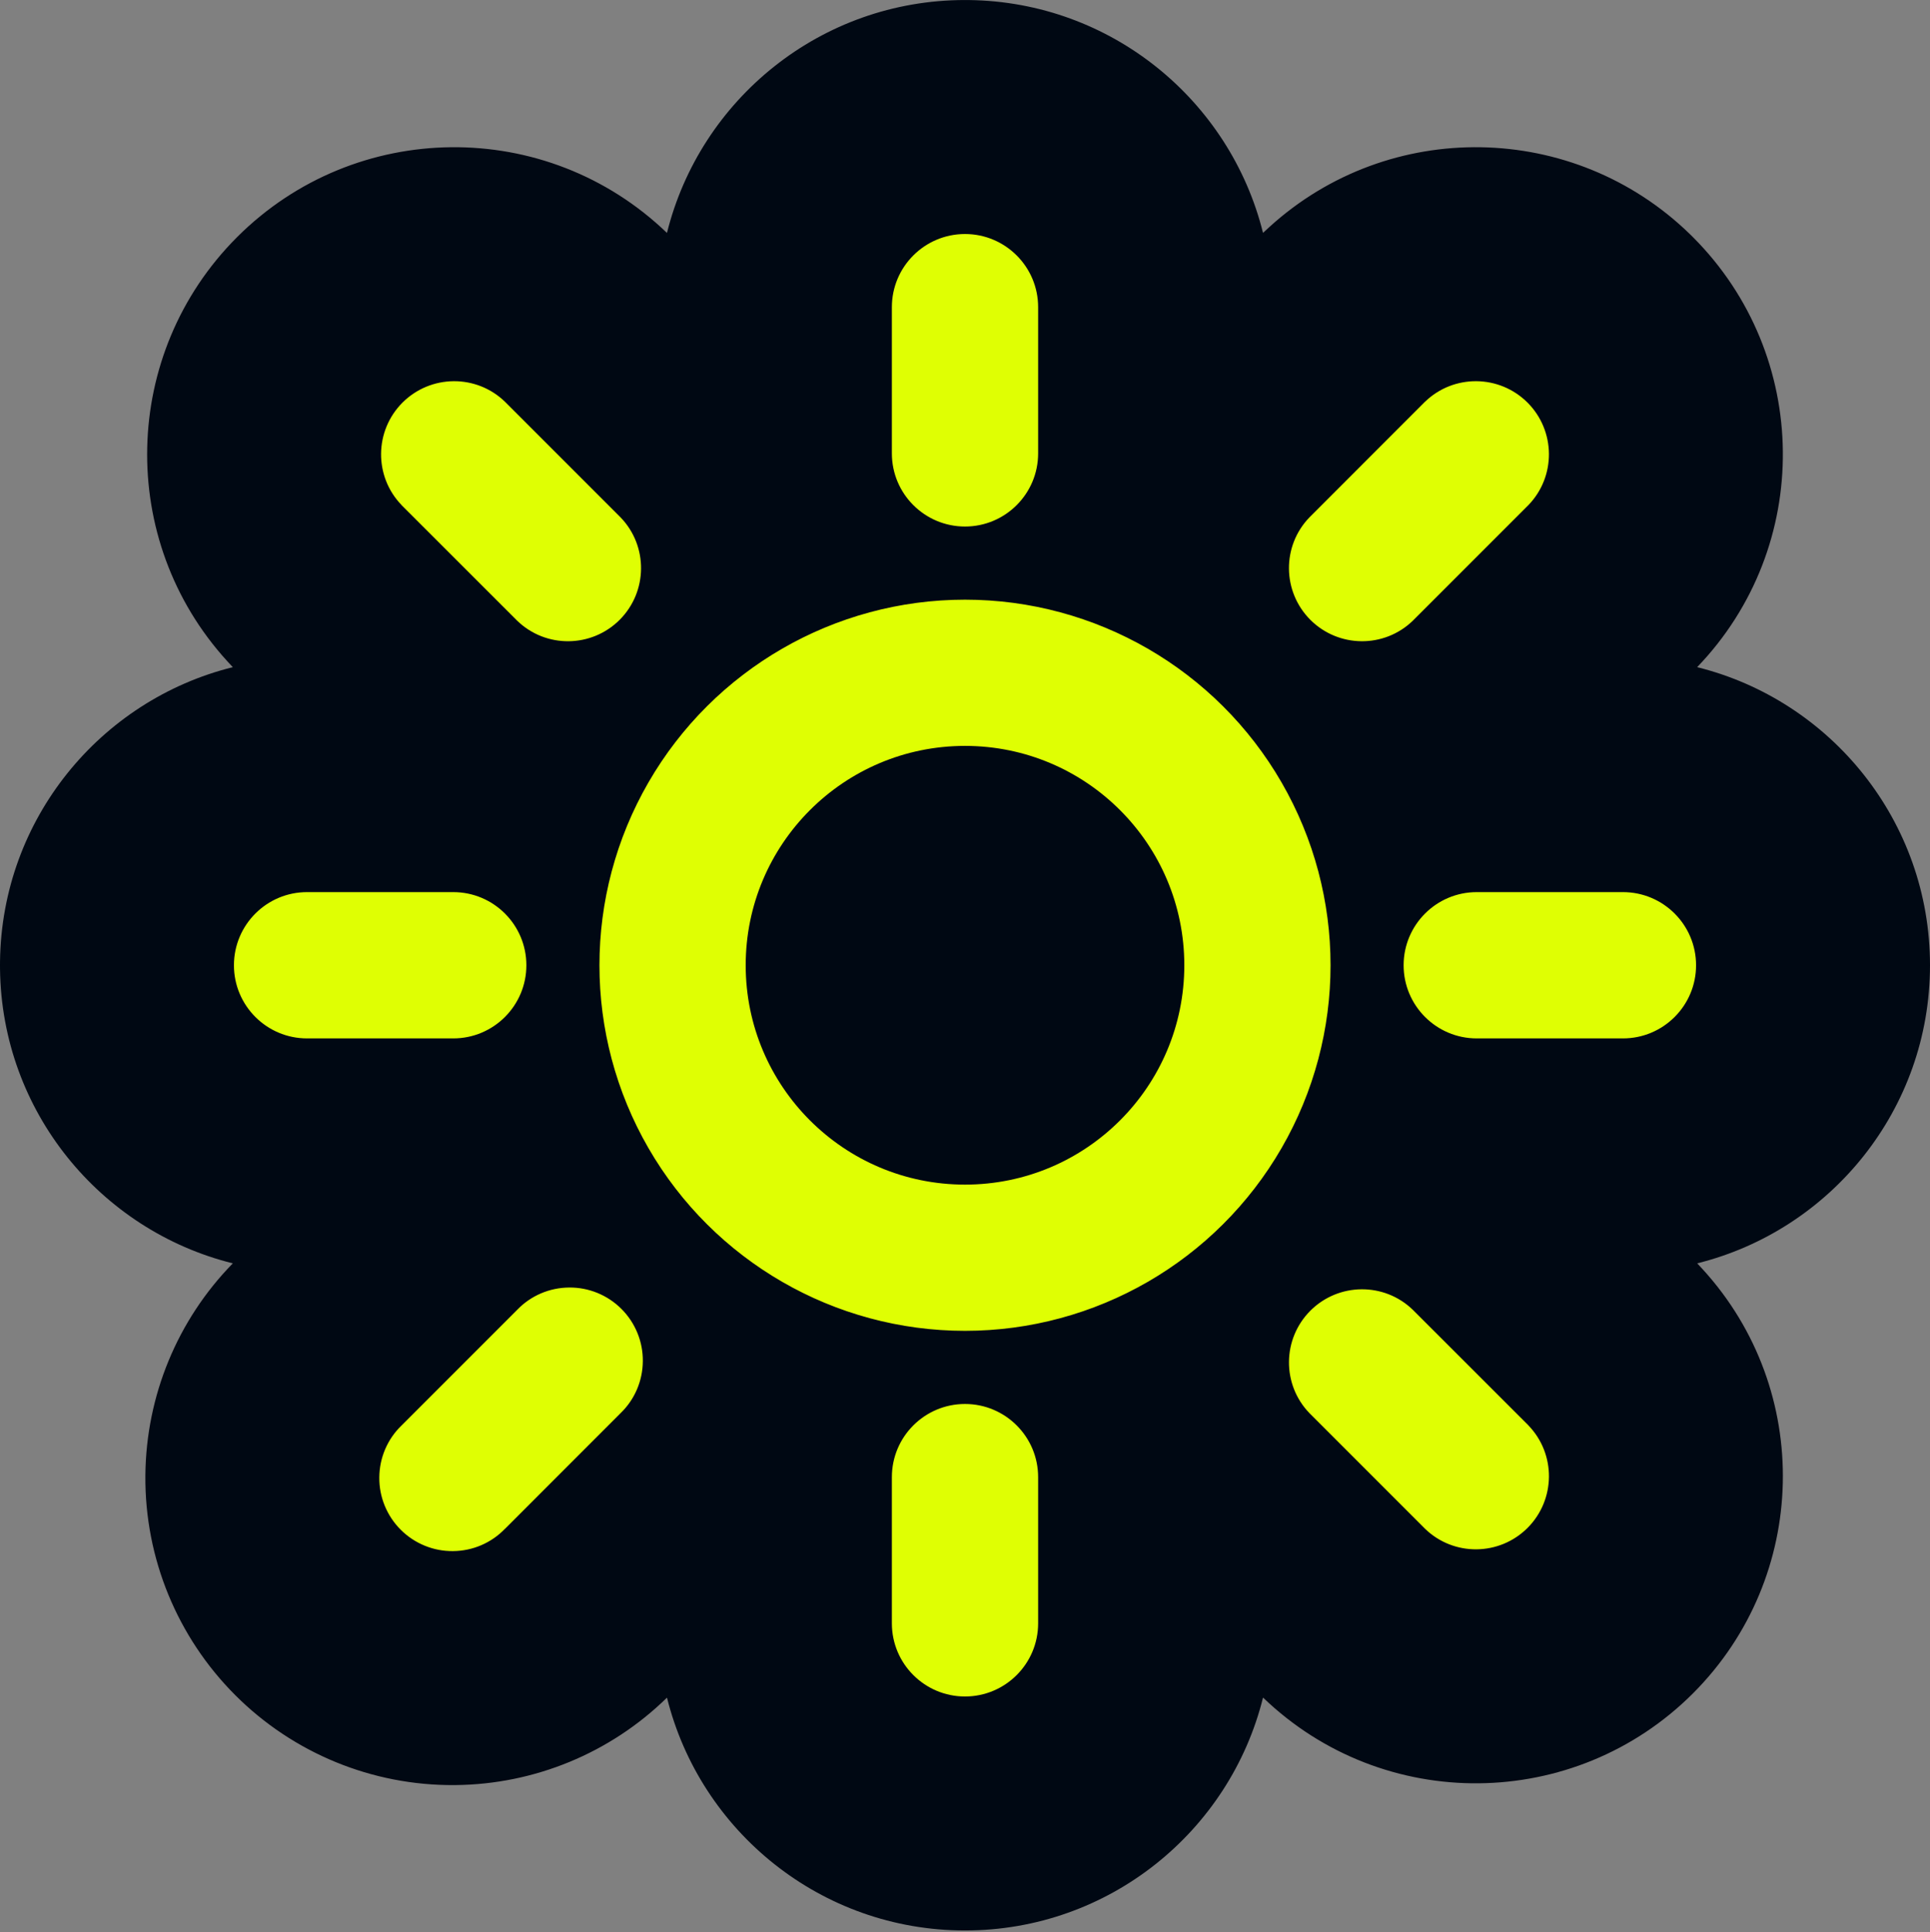 <svg width="1000" height="1001" viewBox="0 0 1000 1001" fill="none" xmlns="http://www.w3.org/2000/svg">
<rect x="0" y="0" width="1000" height="1001" fill="#808080" stroke="none"/>
<g clip-path="url(#clip0_344_640)">
<path d="M1000 500.015C1000 574.604 948.652 637.214 879.382 654.426C880.343 655.428 881.286 656.446 882.212 657.48C939.444 720.126 937.343 816.893 877.286 877.092C877.218 877.161 877.15 877.23 877.081 877.298C815.897 938.334 716.938 939.508 654.42 879.361C637.22 948.648 574.602 1000.01 500 1000.01C425.412 1000.01 362.802 948.668 345.589 879.399C345.547 879.439 345.505 879.48 345.463 879.52C316.095 908.198 276.844 924.3 235.977 924.694L235.978 924.696C235.915 924.697 235.853 924.695 235.791 924.696C235.71 924.697 235.63 924.699 235.55 924.7L235.549 924.697C192.757 925.03 151.873 908.092 121.902 878.12C91.93 848.148 74.992 807.263 75.326 764.472H75.323C75.324 764.426 75.325 764.38 75.326 764.334C75.326 764.238 75.326 764.142 75.326 764.047H75.329C75.724 723.12 91.871 683.812 120.631 654.429C51.992 637.38 0.946 575.757 0.013 502.07L0 500.015L0.013 497.958C0.947 424.276 51.986 362.654 120.62 345.601C119.605 344.544 118.611 343.469 117.638 342.379C60.572 279.728 62.724 183.088 122.724 122.945L122.929 122.739C184.11 61.707 283.06 60.53 345.579 120.666C362.779 51.379 425.398 0.014 500 0.014L502.056 0.026C575.74 0.96 637.362 52.002 654.413 120.639C655.469 119.626 656.539 118.636 657.624 117.668C719.776 61.04 815.392 62.702 875.633 121.317L877.076 122.738L877.282 122.944C938.315 184.125 939.491 283.077 879.353 345.595C948.638 362.797 1000 425.415 1000 500.015Z" fill="#000813"/>
<path d="M462.111 159.116C462.111 138.201 479.085 121.227 500.001 121.227C520.916 121.227 537.89 138.201 537.89 159.116V234.859C537.89 255.775 520.916 272.749 500.001 272.749C479.085 272.749 462.111 255.775 462.111 234.859V159.116ZM462.111 765.17C462.111 744.254 479.085 727.28 500.001 727.28C520.916 727.28 537.89 744.254 537.89 765.17V840.913C537.89 861.828 520.916 878.802 500.001 878.802C479.085 878.802 462.111 861.828 462.111 840.913V765.17ZM500.001 689.391C432.354 689.391 369.823 653.312 335.979 594.721C302.137 536.13 302.137 463.898 335.979 405.309C369.82 346.717 432.357 310.64 500.001 310.64C567.644 310.64 630.178 346.718 664.023 405.309C697.864 463.901 697.864 536.132 664.023 594.721C630.181 653.313 567.644 689.391 500.001 689.391ZM500.001 613.648C562.747 613.648 613.633 562.761 613.633 500.015C613.633 437.269 562.747 386.383 500.001 386.383C437.255 386.383 386.368 437.269 386.368 500.015C386.368 562.761 437.255 613.648 500.001 613.648ZM159.103 537.905C138.187 537.905 121.213 520.931 121.213 500.015C121.213 479.1 138.187 462.126 159.103 462.126H234.846C255.761 462.126 272.735 479.1 272.735 500.015C272.735 520.931 255.761 537.905 234.846 537.905H159.103ZM765.156 537.905C744.24 537.905 727.266 520.931 727.266 500.015C727.266 479.1 744.24 462.126 765.156 462.126H840.899C861.815 462.126 878.789 479.1 878.789 500.015C878.789 520.931 861.815 537.905 840.899 537.905H765.156ZM738.381 208.16V208.089C753.224 193.743 776.839 193.956 791.469 208.551C806.064 223.181 806.276 246.795 791.93 261.638L732.025 321.543C717.182 335.889 693.567 335.677 678.938 321.082C664.343 306.451 664.13 282.838 678.476 267.994L738.31 208.125L738.381 208.16ZM261.624 791.951C254.593 799.266 244.899 803.42 234.707 803.491C224.551 803.598 214.786 799.585 207.613 792.411C200.44 785.238 196.427 775.473 196.533 765.317C196.604 755.125 200.759 745.431 208.074 738.4L267.979 678.495C275.01 671.18 284.704 667.025 294.896 666.955C305.052 666.848 314.817 670.861 321.99 678.034C329.163 685.207 333.176 694.973 333.07 705.129C332.999 715.32 328.844 725.014 321.529 732.045L261.695 791.915L261.624 791.951ZM208.075 261.677V261.641C193.729 246.798 193.941 223.183 208.536 208.554C223.167 193.959 246.781 193.746 261.624 208.092L321.529 267.997C335.875 282.841 335.662 306.455 321.067 321.085C306.437 335.68 282.823 335.893 267.98 321.546L208.11 261.712L208.075 261.677ZM791.938 738.398C806.284 753.241 806.071 776.855 791.476 791.485C776.846 806.08 753.232 806.293 738.389 791.947L678.483 732.041C664.137 717.198 664.35 693.583 678.945 678.954C693.576 664.359 717.189 664.146 732.032 678.492L791.902 738.327L791.938 738.398Z" fill="#DFFF03"/>
</g>
<defs>
<clipPath id="clip0_344_640">
<rect width="1000" height="1000" fill="white" transform="translate(0 0.014)"/>
</clipPath>
</defs>
</svg>
